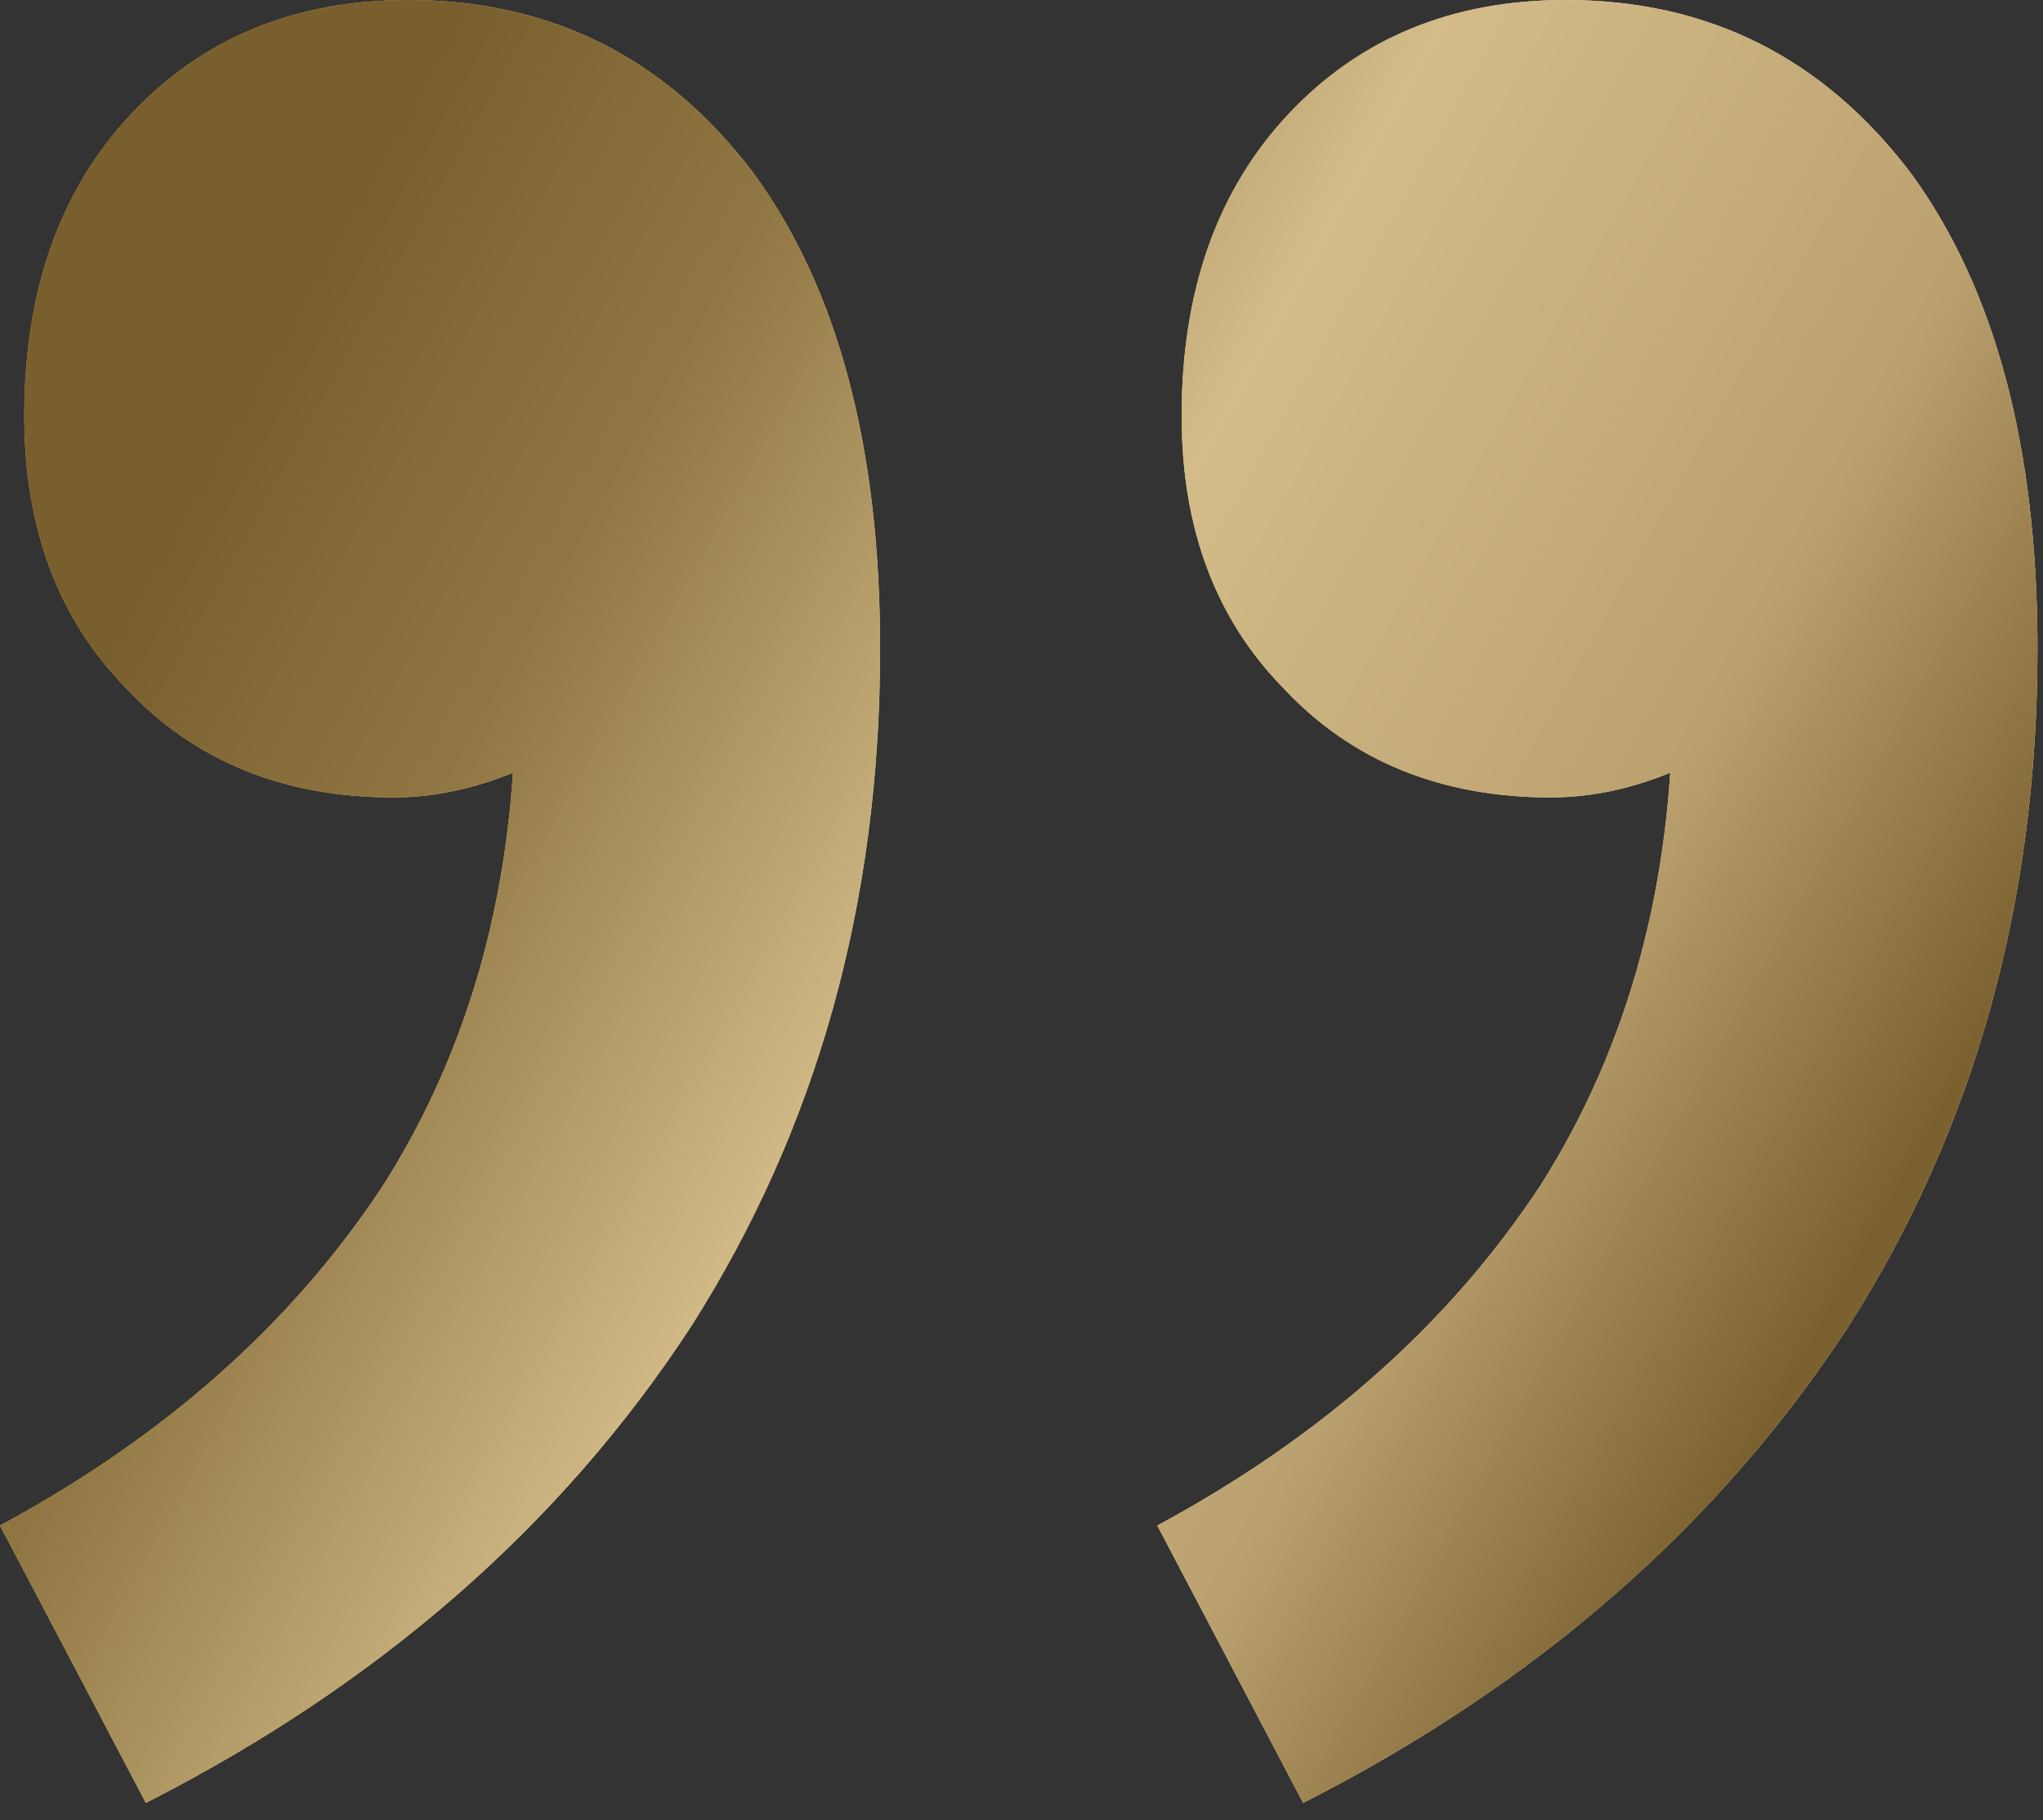<svg width="55" height="49" viewBox="0 0 55 49" fill="none" xmlns="http://www.w3.org/2000/svg">
<rect x="0" y="0" width="55" height="49" fill="#333333" stroke="none"/>
<path d="M42.152 0C45.992 0 49.091 1.556 51.447 4.667C53.716 7.778 54.851 12.045 54.851 17.467C54.851 24.311 53.149 30.4 49.745 35.733C46.254 41.067 41.367 45.334 35.083 48.533L31.156 41.067C35.607 38.667 39.054 35.6 41.498 31.867C43.854 28.133 45.032 23.778 45.032 18.8L42.938 7.733L50.269 17.2C49.134 18.356 47.825 19.333 46.342 20.133C44.771 21.022 43.243 21.467 41.76 21.467C38.792 21.467 36.392 20.489 34.56 18.534C32.727 16.667 31.811 14.222 31.811 11.2C31.811 7.822 32.771 5.111 34.691 3.067C36.611 1.022 39.098 0 42.152 0ZM10.996 0C14.836 0 17.934 1.556 20.291 4.667C22.56 7.778 23.694 12.045 23.694 17.467C23.694 24.311 21.992 30.4 18.589 35.733C15.098 41.067 10.211 45.334 3.927 48.533L-0 41.067C4.451 38.667 7.898 35.6 10.341 31.867C12.698 28.133 13.876 23.778 13.876 18.8L11.781 7.733L19.112 17.2C17.978 18.356 16.669 19.333 15.185 20.133C13.614 21.022 12.087 21.467 10.603 21.467C7.636 21.467 5.236 20.489 3.403 18.534C1.571 16.667 0.654 14.222 0.654 11.2C0.654 7.822 1.614 5.111 3.534 3.067C5.454 1.022 7.941 0 10.996 0Z" fill="url(#paint0_linear_536_1566)"/>
<path d="M42.152 0C45.992 0 49.091 1.556 51.447 4.667C53.716 7.778 54.851 12.045 54.851 17.467C54.851 24.311 53.149 30.4 49.745 35.733C46.254 41.067 41.367 45.334 35.083 48.533L31.156 41.067C35.607 38.667 39.054 35.6 41.498 31.867C43.854 28.133 45.032 23.778 45.032 18.8L42.938 7.733L50.269 17.2C49.134 18.356 47.825 19.333 46.342 20.133C44.771 21.022 43.243 21.467 41.76 21.467C38.792 21.467 36.392 20.489 34.56 18.534C32.727 16.667 31.811 14.222 31.811 11.2C31.811 7.822 32.771 5.111 34.691 3.067C36.611 1.022 39.098 0 42.152 0ZM10.996 0C14.836 0 17.934 1.556 20.291 4.667C22.56 7.778 23.694 12.045 23.694 17.467C23.694 24.311 21.992 30.4 18.589 35.733C15.098 41.067 10.211 45.334 3.927 48.533L-0 41.067C4.451 38.667 7.898 35.6 10.341 31.867C12.698 28.133 13.876 23.778 13.876 18.8L11.781 7.733L19.112 17.2C17.978 18.356 16.669 19.333 15.185 20.133C13.614 21.022 12.087 21.467 10.603 21.467C7.636 21.467 5.236 20.489 3.403 18.534C1.571 16.667 0.654 14.222 0.654 11.2C0.654 7.822 1.614 5.111 3.534 3.067C5.454 1.022 7.941 0 10.996 0Z" fill="url(#paint1_radial_536_1566)" fill-opacity="0.3"/>
<path d="M42.152 0C45.992 0 49.091 1.556 51.447 4.667C53.716 7.778 54.851 12.045 54.851 17.467C54.851 24.311 53.149 30.4 49.745 35.733C46.254 41.067 41.367 45.334 35.083 48.533L31.156 41.067C35.607 38.667 39.054 35.6 41.498 31.867C43.854 28.133 45.032 23.778 45.032 18.8L42.938 7.733L50.269 17.2C49.134 18.356 47.825 19.333 46.342 20.133C44.771 21.022 43.243 21.467 41.76 21.467C38.792 21.467 36.392 20.489 34.56 18.534C32.727 16.667 31.811 14.222 31.811 11.2C31.811 7.822 32.771 5.111 34.691 3.067C36.611 1.022 39.098 0 42.152 0ZM10.996 0C14.836 0 17.934 1.556 20.291 4.667C22.56 7.778 23.694 12.045 23.694 17.467C23.694 24.311 21.992 30.4 18.589 35.733C15.098 41.067 10.211 45.334 3.927 48.533L-0 41.067C4.451 38.667 7.898 35.6 10.341 31.867C12.698 28.133 13.876 23.778 13.876 18.8L11.781 7.733L19.112 17.2C17.978 18.356 16.669 19.333 15.185 20.133C13.614 21.022 12.087 21.467 10.603 21.467C7.636 21.467 5.236 20.489 3.403 18.534C1.571 16.667 0.654 14.222 0.654 11.2C0.654 7.822 1.614 5.111 3.534 3.067C5.454 1.022 7.941 0 10.996 0Z" fill="url(#paint2_linear_536_1566)" fill-opacity="0.5"/>
<path d="M42.152 0C45.992 0 49.091 1.556 51.447 4.667C53.716 7.778 54.851 12.045 54.851 17.467C54.851 24.311 53.149 30.4 49.745 35.733C46.254 41.067 41.367 45.334 35.083 48.533L31.156 41.067C35.607 38.667 39.054 35.6 41.498 31.867C43.854 28.133 45.032 23.778 45.032 18.8L42.938 7.733L50.269 17.2C49.134 18.356 47.825 19.333 46.342 20.133C44.771 21.022 43.243 21.467 41.76 21.467C38.792 21.467 36.392 20.489 34.56 18.534C32.727 16.667 31.811 14.222 31.811 11.2C31.811 7.822 32.771 5.111 34.691 3.067C36.611 1.022 39.098 0 42.152 0ZM10.996 0C14.836 0 17.934 1.556 20.291 4.667C22.56 7.778 23.694 12.045 23.694 17.467C23.694 24.311 21.992 30.4 18.589 35.733C15.098 41.067 10.211 45.334 3.927 48.533L-0 41.067C4.451 38.667 7.898 35.6 10.341 31.867C12.698 28.133 13.876 23.778 13.876 18.8L11.781 7.733L19.112 17.2C17.978 18.356 16.669 19.333 15.185 20.133C13.614 21.022 12.087 21.467 10.603 21.467C7.636 21.467 5.236 20.489 3.403 18.534C1.571 16.667 0.654 14.222 0.654 11.2C0.654 7.822 1.614 5.111 3.534 3.067C5.454 1.022 7.941 0 10.996 0Z" fill="url(#paint3_linear_536_1566)" fill-opacity="0.5"/>
<path d="M42.152 0C45.992 0 49.091 1.556 51.447 4.667C53.716 7.778 54.851 12.045 54.851 17.467C54.851 24.311 53.149 30.4 49.745 35.733C46.254 41.067 41.367 45.334 35.083 48.533L31.156 41.067C35.607 38.667 39.054 35.6 41.498 31.867C43.854 28.133 45.032 23.778 45.032 18.8L42.938 7.733L50.269 17.2C49.134 18.356 47.825 19.333 46.342 20.133C44.771 21.022 43.243 21.467 41.76 21.467C38.792 21.467 36.392 20.489 34.56 18.534C32.727 16.667 31.811 14.222 31.811 11.2C31.811 7.822 32.771 5.111 34.691 3.067C36.611 1.022 39.098 0 42.152 0ZM10.996 0C14.836 0 17.934 1.556 20.291 4.667C22.56 7.778 23.694 12.045 23.694 17.467C23.694 24.311 21.992 30.4 18.589 35.733C15.098 41.067 10.211 45.334 3.927 48.533L-0 41.067C4.451 38.667 7.898 35.6 10.341 31.867C12.698 28.133 13.876 23.778 13.876 18.8L11.781 7.733L19.112 17.2C17.978 18.356 16.669 19.333 15.185 20.133C13.614 21.022 12.087 21.467 10.603 21.467C7.636 21.467 5.236 20.489 3.403 18.534C1.571 16.667 0.654 14.222 0.654 11.2C0.654 7.822 1.614 5.111 3.534 3.067C5.454 1.022 7.941 0 10.996 0Z" fill="url(#paint4_linear_536_1566)"/>
<defs>
<linearGradient id="paint0_linear_536_1566" x1="71.158" y1="102.803" x2="-41.651" y2="66.296" gradientUnits="userSpaceOnUse">
<stop stop-color="#9F5B00"/>
<stop offset="0.464" stop-color="#FFDE91"/>
<stop offset="1" stop-color="#FF9D00"/>
</linearGradient>
<radialGradient id="paint1_radial_536_1566" cx="0" cy="0" r="1" gradientUnits="userSpaceOnUse" gradientTransform="translate(54.851 -26.004) rotate(73.566) scale(53.648 59.578)">
<stop stop-color="white"/>
<stop offset="1" stop-color="white" stop-opacity="0"/>
</radialGradient>
<linearGradient id="paint2_linear_536_1566" x1="47.039" y1="54.269" x2="45.923" y2="38.452" gradientUnits="userSpaceOnUse">
<stop stop-color="white"/>
<stop offset="1" stop-color="white" stop-opacity="0"/>
</linearGradient>
<linearGradient id="paint3_linear_536_1566" x1="55.371" y1="26.914" x2="46.329" y2="25.627" gradientUnits="userSpaceOnUse">
<stop stop-color="white"/>
<stop offset="1" stop-color="white" stop-opacity="0"/>
</linearGradient>
<linearGradient id="paint4_linear_536_1566" x1="50.898" y1="32.578" x2="7.758" y2="8.611" gradientUnits="userSpaceOnUse">
<stop offset="0.002" stop-color="#7B612F"/>
<stop offset="0.219" stop-color="#BBA16F"/>
<stop offset="0.53" stop-color="#D3BC89"/>
<stop offset="0.798" stop-color="#907744"/>
<stop offset="1" stop-color="#795F2D"/>
</linearGradient>
</defs>
</svg>
